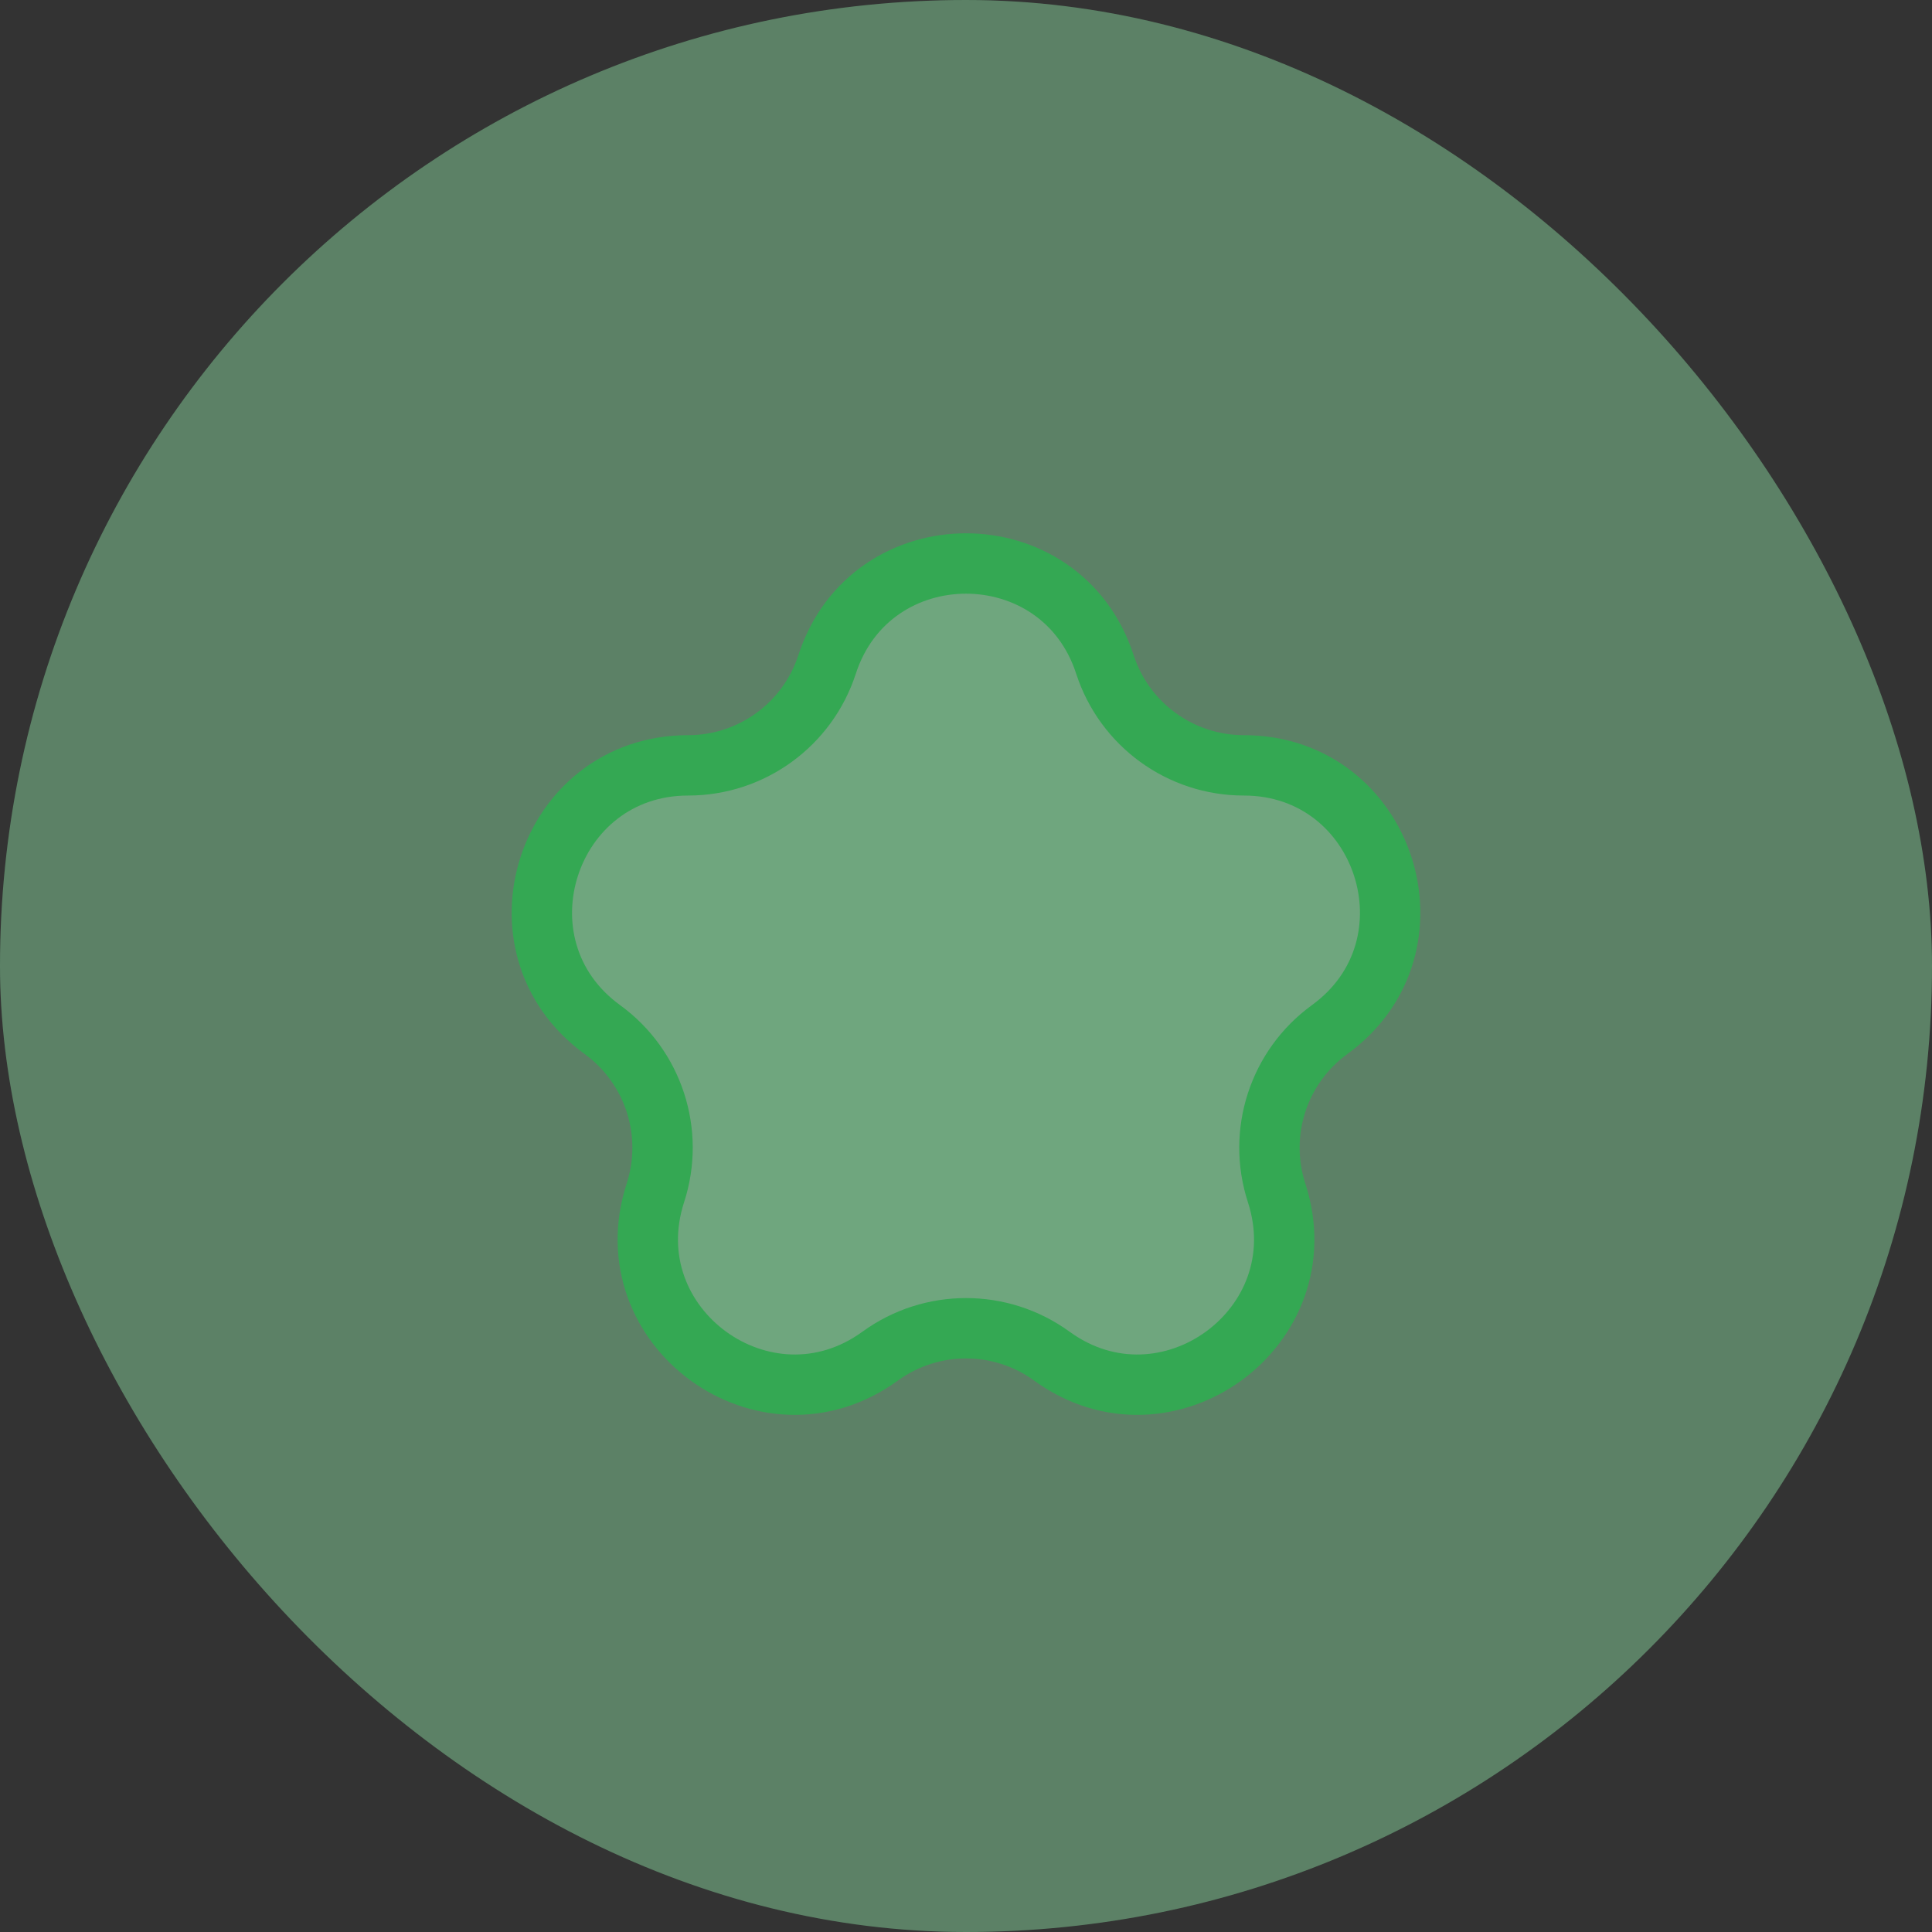 <svg width="48" height="48" viewBox="0 0 48 48" fill="none" xmlns="http://www.w3.org/2000/svg">
<rect x="0" y="0" width="48" height="48" fill="#333333" stroke="none"/>
<rect width="48" height="48" rx="24" fill="#34A853" fill-opacity="0.4"/>
<rect width="48" height="48" rx="24" fill="white" fill-opacity="0.2"/>
<path d="M20.549 16.507C21.635 13.164 26.365 13.164 27.451 16.507C27.937 18.003 29.33 19.015 30.902 19.015C34.417 19.015 35.879 23.513 33.035 25.579C31.763 26.503 31.231 28.141 31.717 29.636C32.803 32.979 28.977 35.759 26.133 33.693C24.861 32.769 23.139 32.769 21.867 33.693C19.023 35.759 15.197 32.979 16.283 29.636C16.769 28.141 16.237 26.503 14.965 25.579C12.121 23.513 13.583 19.015 17.098 19.015C18.67 19.015 20.063 18.003 20.549 16.507Z" fill="#34A853" fill-opacity="0.4"/>
<path d="M20.549 16.507C21.635 13.164 26.365 13.164 27.451 16.507C27.937 18.003 29.33 19.015 30.902 19.015C34.417 19.015 35.879 23.513 33.035 25.579C31.763 26.503 31.231 28.141 31.717 29.636C32.803 32.979 28.977 35.759 26.133 33.693C24.861 32.769 23.139 32.769 21.867 33.693C19.023 35.759 15.197 32.979 16.283 29.636C16.769 28.141 16.237 26.503 14.965 25.579C12.121 23.513 13.583 19.015 17.098 19.015C18.67 19.015 20.063 18.003 20.549 16.507Z" fill="white" fill-opacity="0.2"/>
<path d="M20.549 16.507C21.635 13.164 26.365 13.164 27.451 16.507C27.937 18.003 29.33 19.015 30.902 19.015C34.417 19.015 35.879 23.513 33.035 25.579C31.763 26.503 31.231 28.141 31.717 29.636C32.803 32.979 28.977 35.759 26.133 33.693C24.861 32.769 23.139 32.769 21.867 33.693C19.023 35.759 15.197 32.979 16.283 29.636C16.769 28.141 16.237 26.503 14.965 25.579C12.121 23.513 13.583 19.015 17.098 19.015C18.67 19.015 20.063 18.003 20.549 16.507Z" stroke="#34A853" stroke-width="1.5"/>
</svg>

